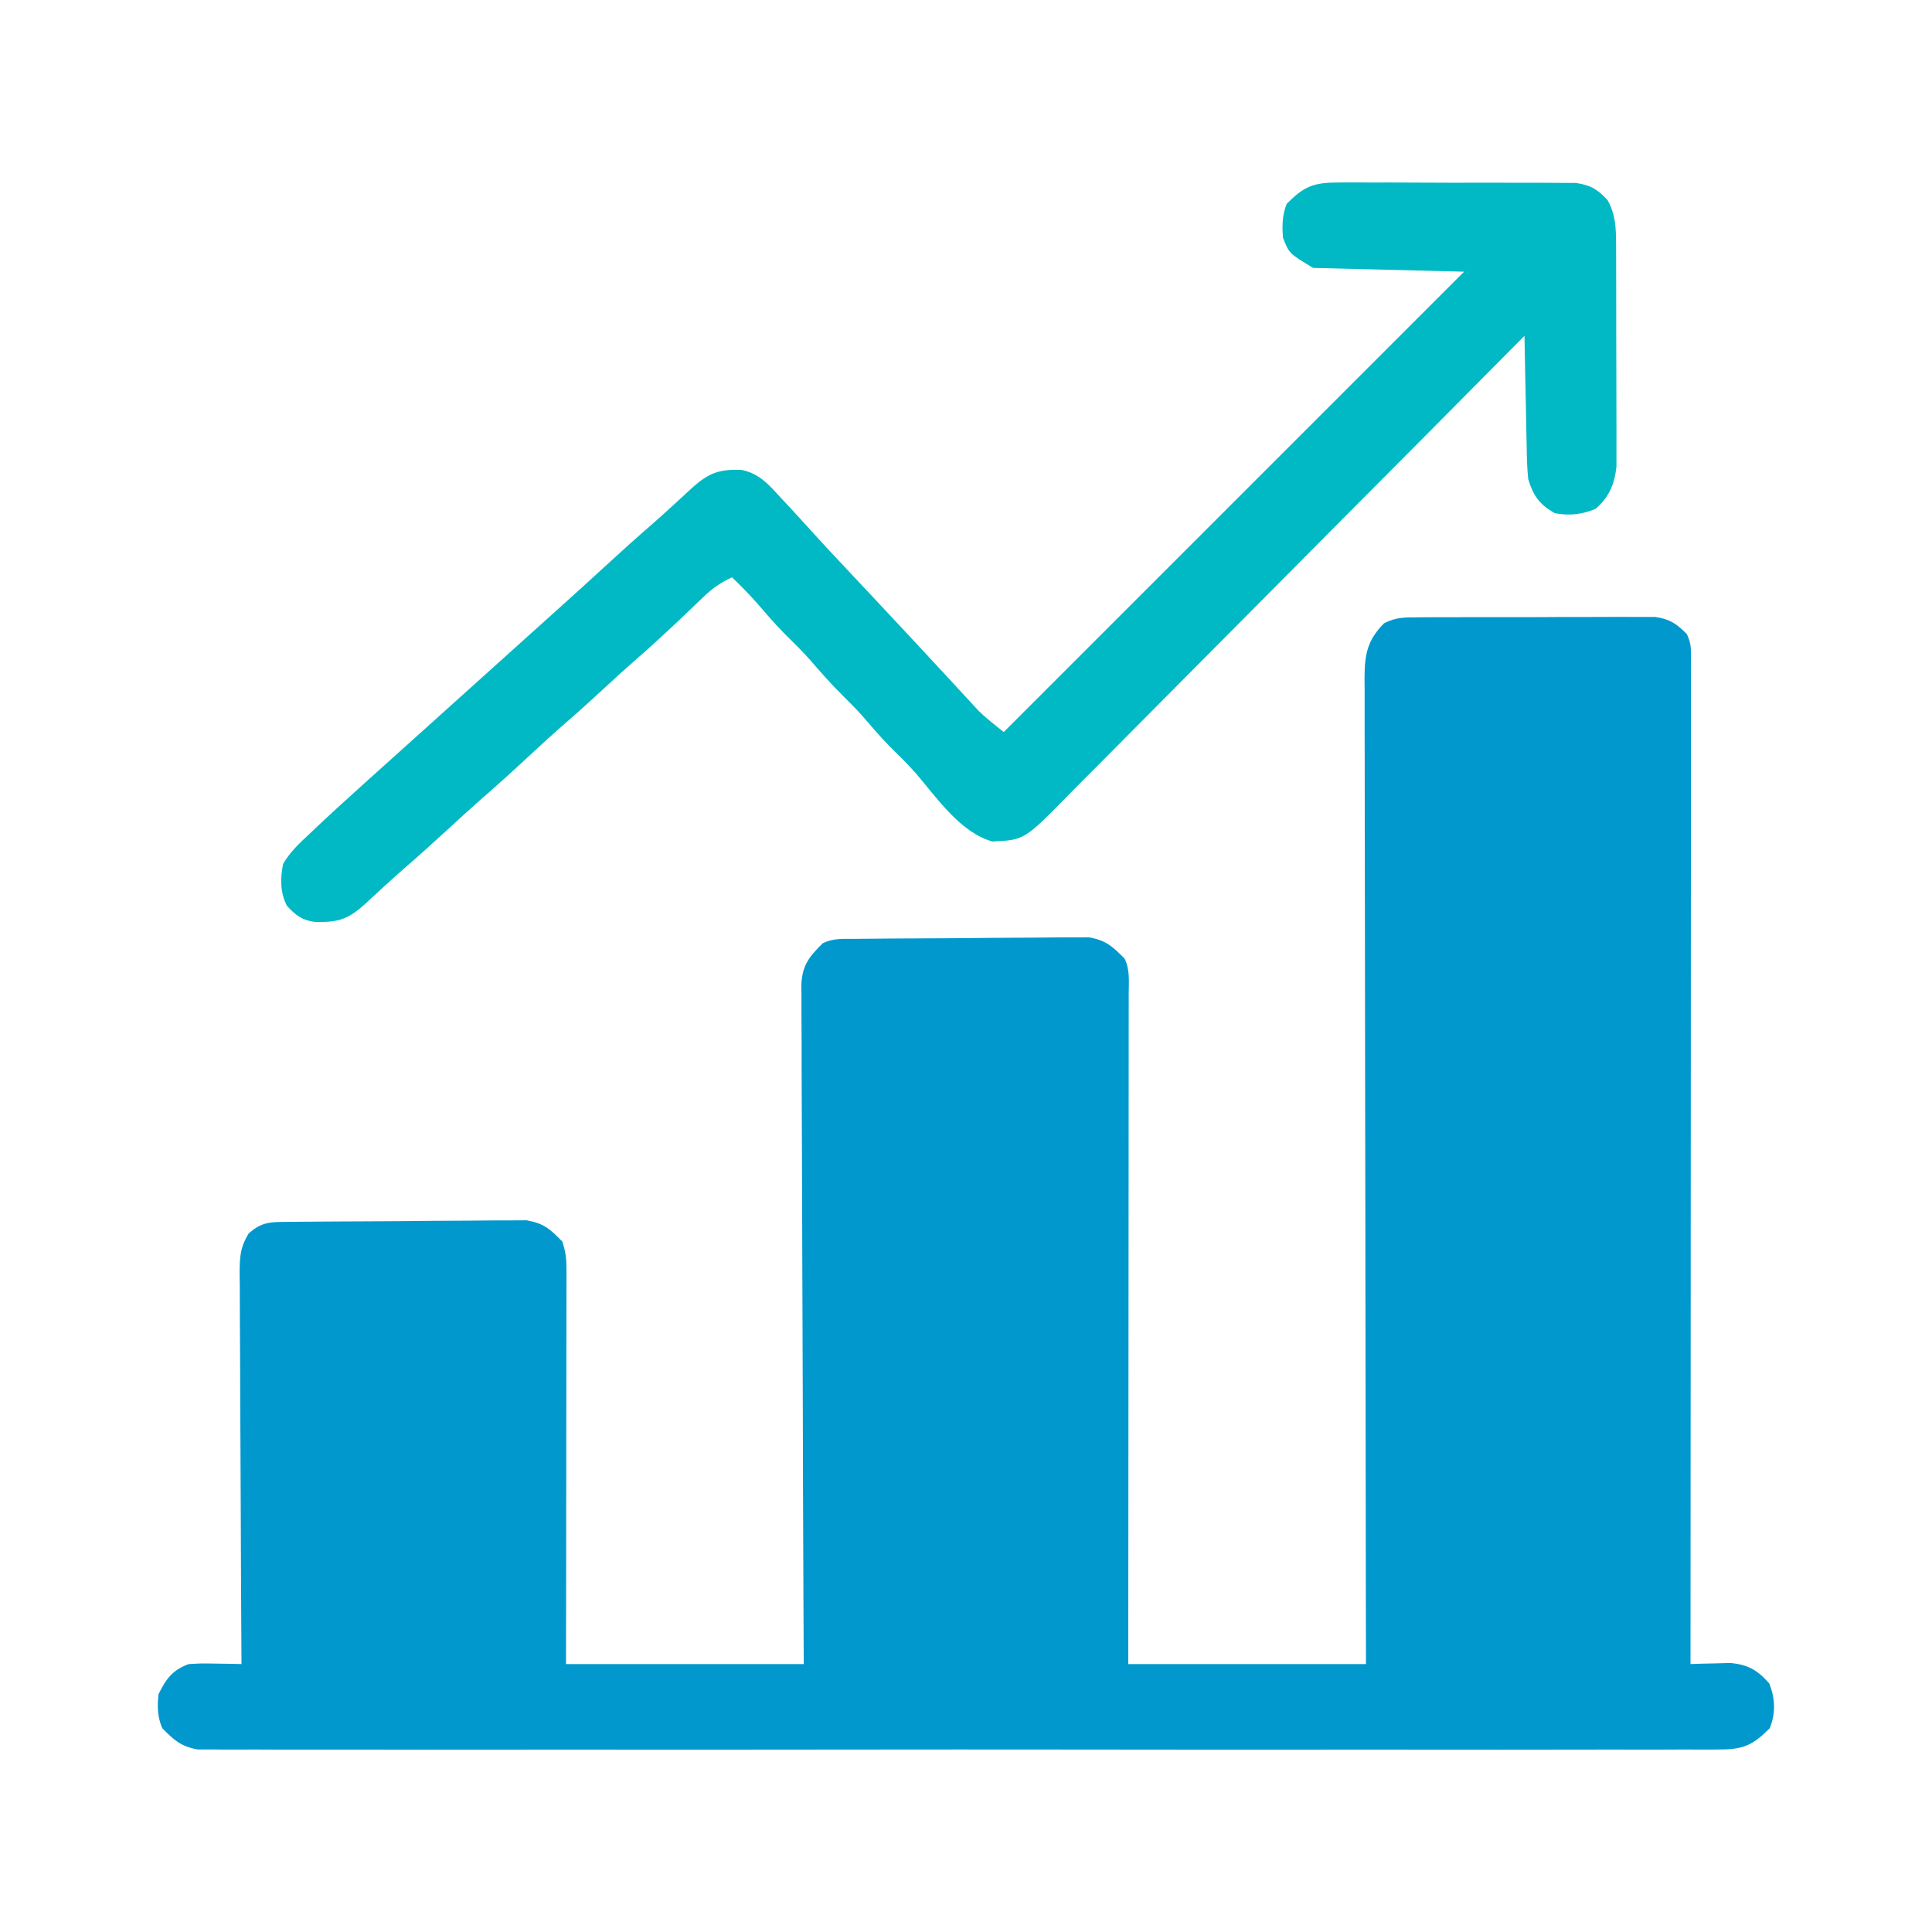 <?xml version="1.0" encoding="UTF-8"?>
<svg version="1.1" xmlns="http://www.w3.org/2000/svg" width="512" height="512">
<path d="M0 0 C0.705 -0.007 1.409 -0.014 2.135 -0.021 C4.459 -0.039 6.783 -0.035 9.108 -0.03 C10.727 -0.034 12.346 -0.039 13.965 -0.045 C17.357 -0.054 20.748 -0.052 24.14 -0.042 C28.483 -0.031 32.824 -0.051 37.167 -0.08 C40.51 -0.098 43.853 -0.098 47.196 -0.092 C48.797 -0.092 50.398 -0.098 51.998 -0.111 C54.239 -0.125 56.478 -0.115 58.719 -0.098 C60.629 -0.097 60.629 -0.097 62.578 -0.097 C66.496 0.49 68.139 1.643 70.924 4.404 C72.115 6.785 72.048 8.225 72.047 10.882 C72.049 11.83 72.051 12.778 72.053 13.755 C72.05 14.804 72.047 15.852 72.044 16.933 C72.046 18.595 72.046 18.595 72.047 20.291 C72.049 24.03 72.043 27.769 72.038 31.508 C72.037 34.178 72.037 36.848 72.038 39.519 C72.039 45.28 72.035 51.042 72.03 56.804 C72.022 65.134 72.019 73.464 72.018 81.795 C72.016 95.309 72.009 108.824 72 122.339 C71.99 135.469 71.983 148.6 71.979 161.73 C71.979 162.944 71.979 162.944 71.978 164.182 C71.977 168.24 71.976 172.298 71.974 176.356 C71.964 210.039 71.946 243.721 71.924 277.404 C72.877 277.369 73.829 277.334 74.811 277.299 C76.065 277.272 77.319 277.244 78.612 277.217 C79.853 277.182 81.094 277.147 82.373 277.111 C87.134 277.504 89.671 278.984 92.799 282.529 C94.378 286.564 94.544 290.343 92.924 294.404 C88.541 298.78 86.106 300.029 79.737 300.033 C78.681 300.044 78.681 300.044 77.603 300.055 C75.244 300.074 72.886 300.056 70.526 300.039 C68.817 300.045 67.109 300.053 65.4 300.063 C60.705 300.084 56.01 300.073 51.315 300.058 C46.251 300.046 41.188 300.064 36.124 300.078 C26.205 300.1 16.286 300.095 6.366 300.081 C-1.694 300.069 -9.754 300.068 -17.815 300.073 C-18.961 300.074 -20.108 300.075 -21.289 300.075 C-23.618 300.077 -25.947 300.079 -28.276 300.08 C-50.122 300.095 -71.969 300.078 -93.816 300.051 C-112.568 300.029 -131.321 300.033 -150.073 300.056 C-171.841 300.083 -193.608 300.093 -215.376 300.078 C-217.696 300.076 -220.017 300.075 -222.337 300.073 C-224.05 300.072 -224.05 300.072 -225.797 300.071 C-233.849 300.066 -241.901 300.074 -249.954 300.086 C-259.765 300.1 -269.575 300.096 -279.386 300.069 C-284.394 300.056 -289.401 300.051 -294.408 300.067 C-298.99 300.082 -303.571 300.074 -308.153 300.047 C-309.813 300.042 -311.472 300.045 -313.131 300.057 C-315.385 300.072 -317.636 300.057 -319.889 300.033 C-321.141 300.032 -322.393 300.032 -323.683 300.031 C-328.2 299.196 -329.845 297.624 -333.076 294.404 C-334.344 291.392 -334.424 288.643 -334.076 285.404 C-332.07 281.319 -330.344 278.971 -326.076 277.404 C-322.623 277.209 -322.623 277.209 -318.826 277.279 C-317.563 277.297 -316.299 277.315 -314.998 277.334 C-313.551 277.369 -313.551 277.369 -312.076 277.404 C-312.08 276.837 -312.083 276.269 -312.087 275.684 C-312.175 261.871 -312.241 248.059 -312.283 234.245 C-312.304 227.565 -312.332 220.885 -312.378 214.206 C-312.421 207.761 -312.445 201.316 -312.455 194.871 C-312.463 192.41 -312.477 189.95 -312.499 187.489 C-312.528 184.046 -312.532 180.604 -312.53 177.161 C-312.544 176.141 -312.559 175.121 -312.574 174.07 C-312.548 169.653 -312.518 167.126 -310.173 163.294 C-306.532 160.012 -304.085 160.26 -299.243 160.211 C-298.189 160.199 -298.189 160.199 -297.114 160.186 C-294.783 160.162 -292.453 160.145 -290.123 160.131 C-288.929 160.123 -288.929 160.123 -287.711 160.114 C-283.496 160.088 -279.281 160.068 -275.066 160.054 C-270.716 160.037 -266.368 159.993 -262.019 159.942 C-258.672 159.908 -255.324 159.896 -251.977 159.891 C-250.374 159.884 -248.771 159.869 -247.168 159.845 C-244.921 159.813 -242.675 159.813 -240.427 159.821 C-239.149 159.812 -237.872 159.804 -236.555 159.796 C-231.937 160.603 -230.339 162.081 -227.076 165.404 C-226.13 168.241 -225.952 169.965 -225.956 172.903 C-225.954 174.285 -225.954 174.285 -225.952 175.695 C-225.957 177.207 -225.957 177.207 -225.962 178.75 C-225.962 179.814 -225.962 180.878 -225.962 181.973 C-225.963 185.496 -225.97 189.018 -225.978 192.541 C-225.98 194.98 -225.982 197.42 -225.983 199.859 C-225.986 206.286 -225.996 212.712 -226.007 219.138 C-226.019 226.846 -226.024 234.553 -226.03 242.261 C-226.039 253.975 -226.059 265.69 -226.076 277.404 C-205.286 277.404 -184.496 277.404 -163.076 277.404 C-163.102 271.831 -163.128 266.258 -163.155 260.517 C-163.238 242.129 -163.294 223.74 -163.335 205.352 C-163.361 194.2 -163.396 183.049 -163.453 171.897 C-163.503 162.178 -163.535 152.459 -163.546 142.74 C-163.553 137.593 -163.568 132.446 -163.605 127.3 C-163.639 122.455 -163.649 117.611 -163.641 112.767 C-163.643 110.989 -163.653 109.211 -163.672 107.434 C-163.697 105.005 -163.691 102.578 -163.677 100.149 C-163.699 99.095 -163.699 99.095 -163.721 98.021 C-163.637 92.456 -161.866 90.181 -158.076 86.404 C-155.164 84.948 -152.587 85.244 -149.335 85.211 C-148.642 85.203 -147.949 85.195 -147.235 85.186 C-144.937 85.162 -142.639 85.145 -140.342 85.131 C-139.557 85.125 -138.772 85.12 -137.963 85.114 C-133.806 85.088 -129.65 85.068 -125.493 85.054 C-121.204 85.037 -116.916 84.993 -112.628 84.942 C-109.327 84.908 -106.026 84.896 -102.724 84.891 C-101.144 84.884 -99.564 84.869 -97.983 84.845 C-95.766 84.813 -93.552 84.813 -91.335 84.821 C-90.075 84.812 -88.815 84.804 -87.517 84.796 C-82.956 85.602 -81.337 87.168 -78.076 90.404 C-76.589 93.379 -76.942 96.407 -76.956 99.668 C-76.954 100.804 -76.954 100.804 -76.953 101.962 C-76.951 104.513 -76.957 107.063 -76.962 109.614 C-76.963 111.436 -76.963 113.259 -76.962 115.082 C-76.962 120.043 -76.968 125.003 -76.975 129.964 C-76.981 135.143 -76.981 140.323 -76.983 145.503 C-76.986 155.316 -76.994 165.13 -77.004 174.944 C-77.015 186.114 -77.021 197.285 -77.026 208.455 C-77.036 231.438 -77.054 254.421 -77.076 277.404 C-56.286 277.404 -35.496 277.404 -14.076 277.404 C-14.092 269.281 -14.107 261.159 -14.124 252.79 C-14.172 226.811 -14.205 200.832 -14.229 174.852 C-14.233 170.818 -14.237 166.784 -14.241 162.75 C-14.242 161.946 -14.242 161.143 -14.243 160.316 C-14.256 147.305 -14.28 134.295 -14.307 121.284 C-14.335 107.938 -14.352 94.591 -14.358 81.244 C-14.362 73.007 -14.375 64.769 -14.4 56.531 C-14.416 50.885 -14.42 45.238 -14.416 39.592 C-14.415 36.333 -14.419 33.073 -14.434 29.814 C-14.448 26.282 -14.445 22.75 -14.437 19.218 C-14.445 18.186 -14.454 17.153 -14.463 16.09 C-14.424 9.878 -13.802 6.196 -9.331 1.617 C-6.15 -0.094 -3.602 0.015 0 0 Z " fill="#0098CD" transform="translate(376.076,163.596)"/>
<path d="M0 0 C1.072 -0.011 1.072 -0.011 2.165 -0.022 C4.512 -0.039 6.856 -0.019 9.203 0.002 C10.841 0.001 12.48 -0.001 14.119 -0.005 C17.546 -0.008 20.972 0.007 24.399 0.034 C28.787 0.068 33.173 0.062 37.56 0.044 C40.941 0.033 44.322 0.042 47.703 0.057 C49.32 0.062 50.938 0.062 52.555 0.055 C54.818 0.05 57.078 0.07 59.34 0.098 C60.625 0.104 61.911 0.11 63.235 0.116 C67.232 0.727 68.833 1.721 71.605 4.631 C73.781 8.536 73.863 12.017 73.88 16.438 C73.888 17.434 73.888 17.434 73.895 18.45 C73.909 20.634 73.908 22.818 73.906 25.002 C73.91 26.528 73.914 28.053 73.919 29.579 C73.926 32.772 73.926 35.965 73.921 39.159 C73.915 43.242 73.932 47.325 73.955 51.408 C73.97 54.557 73.971 57.707 73.968 60.856 C73.968 62.361 73.973 63.866 73.984 65.371 C73.996 67.479 73.989 69.587 73.978 71.695 C73.978 72.893 73.979 74.09 73.979 75.324 C73.449 80.013 72.023 83.416 68.418 86.506 C64.693 87.996 61.562 88.352 57.605 87.631 C53.521 85.234 51.976 83.09 50.605 78.631 C50.284 75.699 50.233 72.778 50.191 69.83 C50.162 68.576 50.162 68.576 50.132 67.296 C50.073 64.637 50.026 61.978 49.98 59.319 C49.942 57.511 49.903 55.703 49.863 53.895 C49.767 49.474 49.683 45.053 49.605 40.631 C48.597 41.649 48.597 41.649 47.569 42.687 C31.213 59.198 14.837 75.689 -1.56 92.159 C-9.49 100.125 -17.412 108.097 -25.319 116.084 C-32.212 123.046 -39.116 129.995 -46.036 136.931 C-49.699 140.603 -53.355 144.281 -56.997 147.974 C-60.427 151.451 -63.873 154.912 -67.332 158.36 C-68.597 159.627 -69.856 160.9 -71.108 162.179 C-82.93 174.242 -82.93 174.242 -91.395 174.631 C-99.825 172.348 -106.212 162.946 -111.715 156.53 C-113.916 154.042 -116.276 151.739 -118.645 149.412 C-121.101 146.912 -123.358 144.254 -125.645 141.6 C-127.333 139.701 -129.082 137.911 -130.895 136.131 C-133.988 133.093 -136.816 129.883 -139.645 126.6 C-141.872 124.095 -144.247 121.768 -146.637 119.42 C-149.13 116.883 -151.429 114.192 -153.75 111.498 C-155.866 109.096 -158.097 106.859 -160.395 104.631 C-163.432 105.997 -165.604 107.562 -168.004 109.862 C-168.677 110.5 -169.35 111.139 -170.043 111.797 C-170.737 112.464 -171.43 113.131 -172.145 113.819 C-176.856 118.319 -181.605 122.736 -186.529 127.003 C-189.197 129.331 -191.794 131.728 -194.395 134.131 C-197.673 137.151 -200.961 140.153 -204.332 143.069 C-207.924 146.181 -211.41 149.4 -214.895 152.631 C-218.978 156.417 -223.092 160.149 -227.305 163.791 C-230.038 166.198 -232.716 168.664 -235.395 171.131 C-239.321 174.746 -243.282 178.31 -247.317 181.803 C-250.923 184.975 -254.444 188.241 -257.977 191.494 C-262.493 195.485 -265.104 196.062 -270.946 195.959 C-274.365 195.501 -276.1 194.148 -278.395 191.631 C-280.181 188.059 -280.116 184.516 -279.395 180.631 C-277.582 177.434 -275.067 175.128 -272.395 172.631 C-271.679 171.952 -271.679 171.952 -270.948 171.259 C-267.149 167.659 -263.283 164.135 -259.395 160.631 C-258.5 159.822 -257.606 159.012 -256.684 158.178 C-254.259 155.99 -251.828 153.81 -249.395 151.631 C-247.728 150.132 -246.061 148.632 -244.395 147.131 C-234.395 138.131 -224.395 129.131 -214.395 120.131 C-213.567 119.386 -212.74 118.641 -211.887 117.873 C-210.247 116.398 -208.607 114.924 -206.965 113.451 C-202.374 109.33 -197.81 105.182 -193.27 101.006 C-189.385 97.434 -185.463 93.913 -181.473 90.459 C-177.867 87.287 -174.345 84.021 -170.813 80.768 C-166.423 76.889 -163.736 75.985 -158.004 76.143 C-153.18 77.046 -150.616 80.116 -147.395 83.631 C-146.598 84.481 -145.801 85.33 -144.981 86.205 C-143.142 88.194 -141.317 90.189 -139.504 92.201 C-136.08 95.996 -132.583 99.72 -129.082 103.444 C-127.796 104.813 -126.509 106.183 -125.223 107.553 C-124.585 108.232 -123.948 108.91 -123.291 109.61 C-120.299 112.799 -117.316 115.996 -114.332 119.194 C-113.765 119.8 -113.199 120.407 -112.615 121.032 C-109.593 124.267 -106.582 127.51 -103.582 130.764 C-102.955 131.443 -102.327 132.121 -101.68 132.82 C-100.484 134.114 -99.29 135.41 -98.1 136.709 C-97.556 137.296 -97.013 137.882 -96.453 138.487 C-95.982 138.999 -95.511 139.511 -95.025 140.038 C-92.957 142.059 -90.653 143.825 -88.395 145.631 C-48.135 105.371 -7.875 65.111 33.605 23.631 C13.805 23.136 13.805 23.136 -6.395 22.631 C-12.758 18.813 -12.758 18.813 -14.395 14.631 C-14.646 11.419 -14.593 8.634 -13.395 5.631 C-8.957 1.179 -6.465 0.005 0 0 Z " fill="#00B9C4" transform="translate(354.395,48.369)"/>
</svg>

